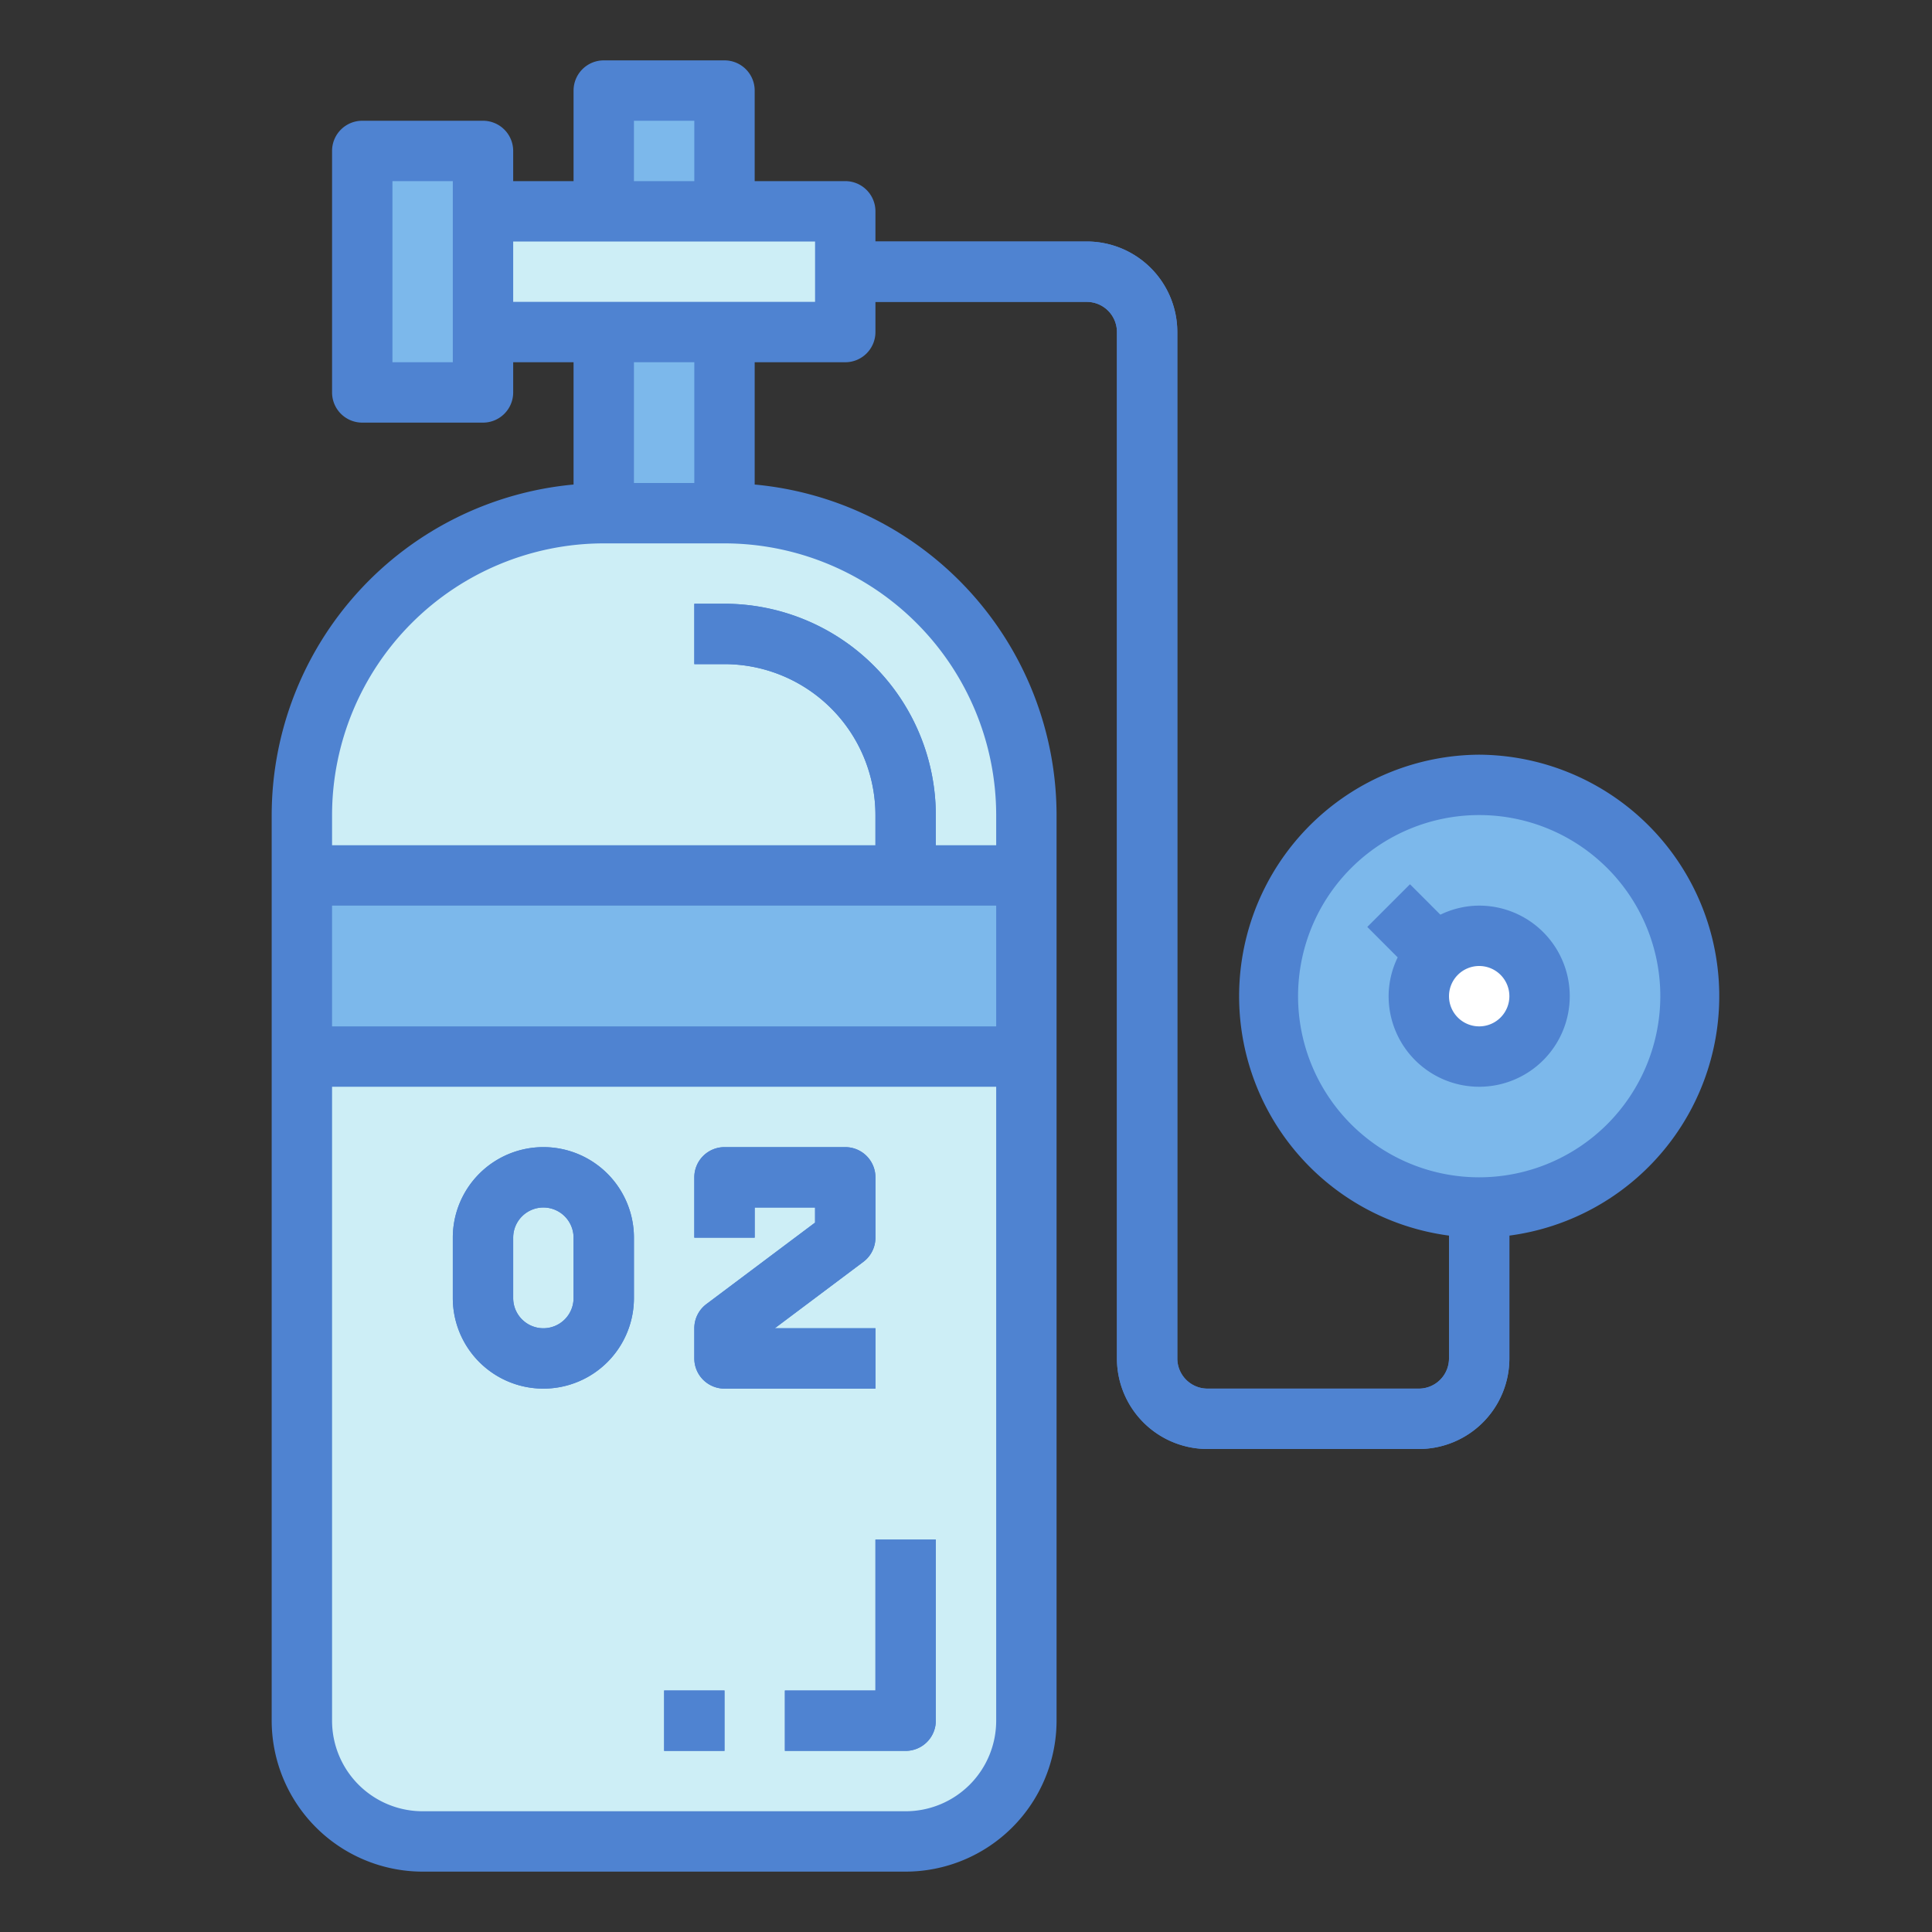 <?xml version="1.0" ?><svg viewBox="0 0 64 64" xmlns="http://www.w3.org/2000/svg"><rect x="0" y="0" width="64" height="64" fill="#333333" stroke="none"/><g id="Blue"><path d="M20,17h4A10,10,0,0,1,34,27V57a4,4,0,0,1-4,4H14a4,4,0,0,1-4-4V27A10,10,0,0,1,20,17Z" style="fill:#cdeef6"/><rect height="4" style="fill:#7cb8eb" width="4" x="20" y="3"/><rect height="4" style="fill:#cdeef6" width="12" x="16" y="7"/><rect height="6" style="fill:#7cb8eb" width="4" x="20" y="11"/><rect height="8" style="fill:#7cb8eb" width="4" x="12" y="5"/><path d="M10,27v2H34V27A10,10,0,0,0,24,17H20A10,10,0,0,0,10,27Z" style="fill:#cdeef6"/><rect height="6" style="fill:#7cb8eb" width="24" x="10" y="29"/><path d="M18,46a3,3,0,0,1-3-3V41a3,3,0,0,1,6,0v2A3,3,0,0,1,18,46Zm0-6a1,1,0,0,0-1,1v2a1,1,0,0,0,2,0V41A1,1,0,0,0,18,40Z" style="fill:#4f83d1"/><path d="M29,46H24a1,1,0,0,1-1-1V44a1,1,0,0,1,.4-.8L27,40.5V40H25v1H23V39a1,1,0,0,1,1-1h4a1,1,0,0,1,1,1v2a1,1,0,0,1-.4.8L25.667,44H29Z" style="fill:#4f83d1"/><path d="M31,29H29V27a5.006,5.006,0,0,0-5-5H23V20h1a7.008,7.008,0,0,1,7,7Z" style="fill:#4f83d1"/><path d="M30,58H26V56h3V51h2v6A1,1,0,0,1,30,58Z" style="fill:#4f83d1"/><rect height="2" style="fill:#4f83d1" width="2" x="22" y="56"/><path d="M47,48H40a3,3,0,0,1-3-3V11a1,1,0,0,0-1-1H28V8h8a3,3,0,0,1,3,3V45a1,1,0,0,0,1,1h7a1,1,0,0,0,1-1V39h2v6A3,3,0,0,1,47,48Z" style="fill:#4f83d1"/><circle cx="49" cy="33" r="7" style="fill:#7cb8eb"/><rect height="2.828" style="fill:#83bbed" transform="translate(-8.154 42.314) rotate(-45)" width="2" x="46" y="29.586"/><circle cx="49" cy="33" r="2" style="fill:#fff"/><path d="M18,38a3,3,0,0,0-3,3v2a3,3,0,0,0,6,0V41A3,3,0,0,0,18,38Zm1,5a1,1,0,0,1-2,0V41a1,1,0,0,1,2,0Z" style="fill:#4f83d1"/><path d="M29,44H25.667L28.6,41.8A1,1,0,0,0,29,41V39a1,1,0,0,0-1-1H24a1,1,0,0,0-1,1v2h2V40h2v.5l-3.6,2.7a1,1,0,0,0-.4.8v1a1,1,0,0,0,1,1h5Z" style="fill:#4f83d1"/><path d="M29,56H26v2h4a1,1,0,0,0,1-1V51H29Z" style="fill:#4f83d1"/><rect height="2" style="fill:#4f83d1" width="2" x="22" y="56"/><path d="M49,25a8,8,0,0,0-1,15.931V45a1,1,0,0,1-1,1H40a1,1,0,0,1-1-1V11a3,3,0,0,0-3-3H29V7a1,1,0,0,0-1-1H25V3a1,1,0,0,0-1-1H20a1,1,0,0,0-1,1V6H17V5a1,1,0,0,0-1-1H12a1,1,0,0,0-1,1v8a1,1,0,0,0,1,1h4a1,1,0,0,0,1-1V12h2v4.051A11.01,11.01,0,0,0,9,27V57a5.006,5.006,0,0,0,5,5H30a5.006,5.006,0,0,0,5-5V27A11.01,11.01,0,0,0,25,16.051V12h3a1,1,0,0,0,1-1V10h7a1,1,0,0,1,1,1V45a3,3,0,0,0,3,3h7a3,3,0,0,0,3-3V40.931A8,8,0,0,0,49,25ZM21,4h2V6H21Zm-6,8H13V6h2ZM33,30v4H11V30ZM30,60H14a3,3,0,0,1-3-3V36H33V57A3,3,0,0,1,30,60Zm3-33v1H31V27a7.008,7.008,0,0,0-7-7H23v2h1a5.006,5.006,0,0,1,5,5v1H11V27a9.01,9.01,0,0,1,9-9h4A9.01,9.01,0,0,1,33,27ZM23,16H21V12h2Zm4-6H17V8H27ZM49,39a6,6,0,1,1,6-6A6.006,6.006,0,0,1,49,39Z" style="fill:#4f83d1"/><path d="M49,30a2.951,2.951,0,0,0-1.285.3l-1.008-1.008-1.414,1.414L46.3,31.715A2.951,2.951,0,0,0,46,33a3,3,0,1,0,3-3Zm0,4a1,1,0,1,1,1-1A1,1,0,0,1,49,34Z" style="fill:#4f83d1"/></g></svg>